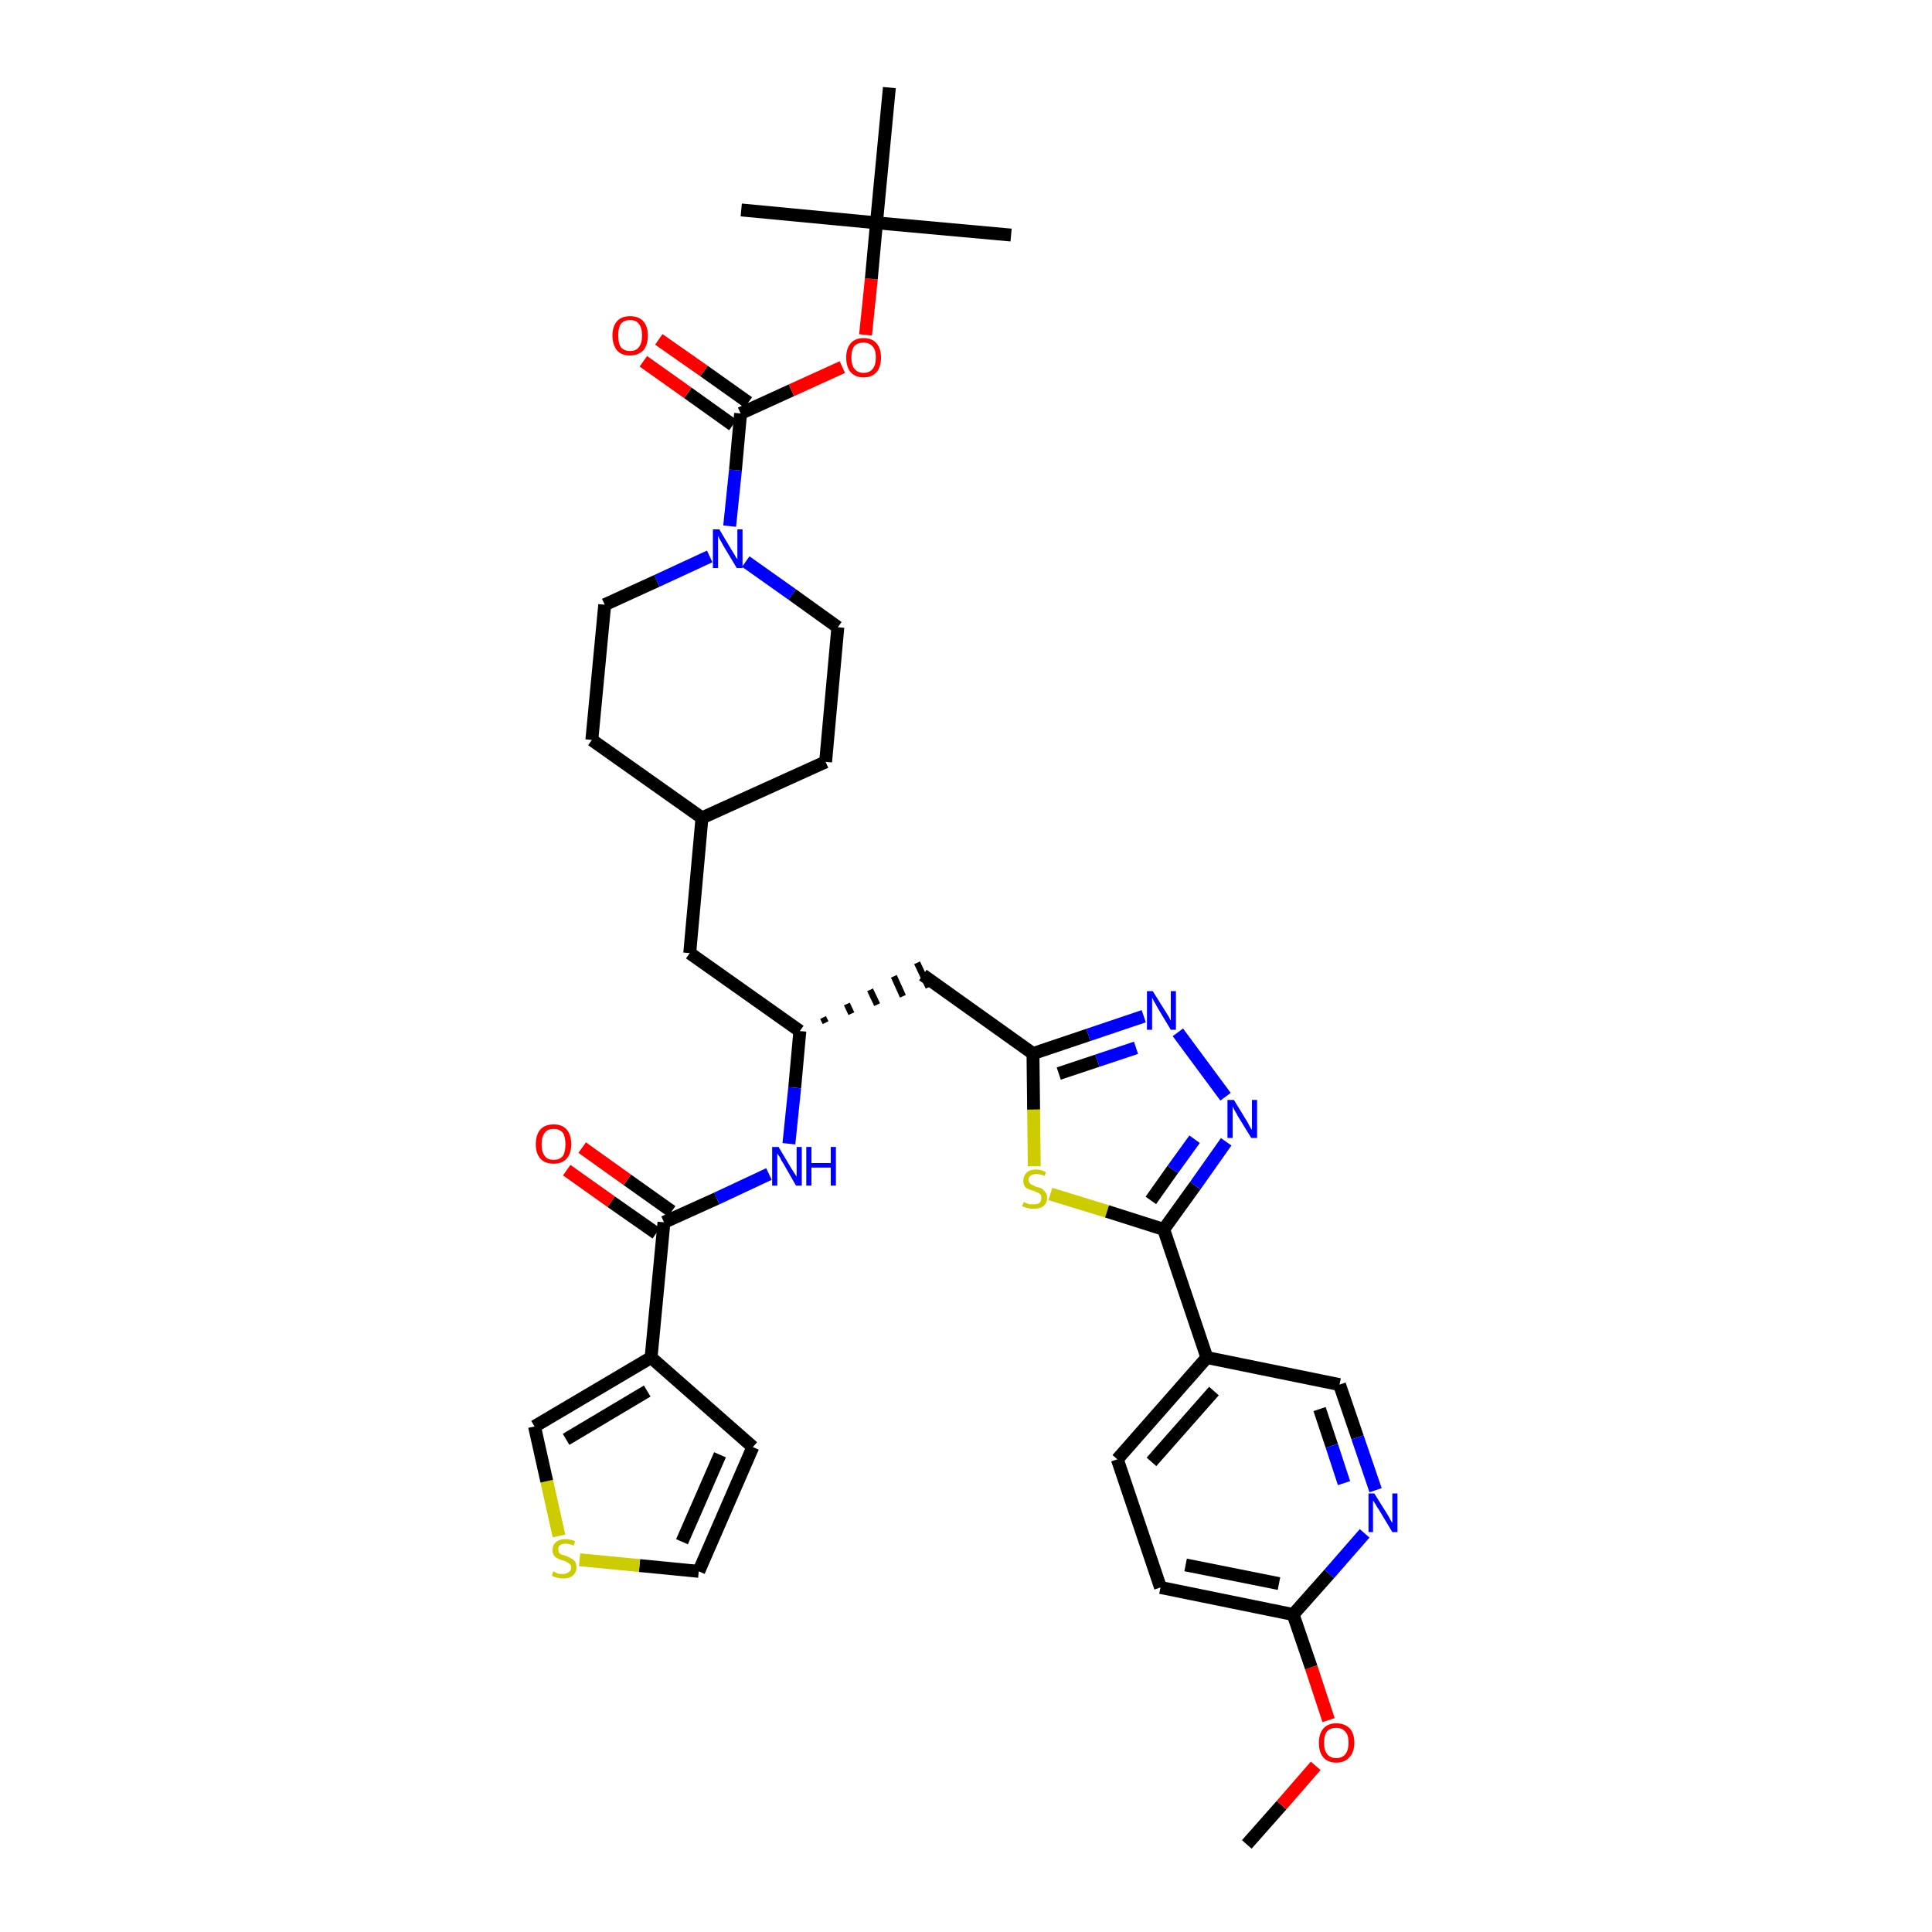 <?xml version='1.0' encoding='iso-8859-1'?>
<svg version='1.1' baseProfile='full'
              xmlns='http://www.w3.org/2000/svg'
                      xmlns:rdkit='http://www.rdkit.org/xml'
                      xmlns:xlink='http://www.w3.org/1999/xlink'
                  xml:space='preserve'
width='300px' height='300px' viewBox='0 0 300 300'>
<!-- END OF HEADER -->
<path class='bond-0 atom-0 atom-1' d='M 193.6,286.4 L 199.0,280.3' style='fill:none;fill-rule:evenodd;stroke:#000000;stroke-width:2.0px;stroke-linecap:butt;stroke-linejoin:miter;stroke-opacity:1' />
<path class='bond-0 atom-0 atom-1' d='M 199.0,280.3 L 204.3,274.2' style='fill:none;fill-rule:evenodd;stroke:#FF0000;stroke-width:2.0px;stroke-linecap:butt;stroke-linejoin:miter;stroke-opacity:1' />
<path class='bond-1 atom-1 atom-2' d='M 206.3,267.1 L 203.6,258.9' style='fill:none;fill-rule:evenodd;stroke:#FF0000;stroke-width:2.0px;stroke-linecap:butt;stroke-linejoin:miter;stroke-opacity:1' />
<path class='bond-1 atom-1 atom-2' d='M 203.6,258.9 L 200.8,250.7' style='fill:none;fill-rule:evenodd;stroke:#000000;stroke-width:2.0px;stroke-linecap:butt;stroke-linejoin:miter;stroke-opacity:1' />
<path class='bond-2 atom-2 atom-3' d='M 200.8,250.7 L 180.2,246.5' style='fill:none;fill-rule:evenodd;stroke:#000000;stroke-width:2.0px;stroke-linecap:butt;stroke-linejoin:miter;stroke-opacity:1' />
<path class='bond-2 atom-2 atom-3' d='M 198.6,245.9 L 184.1,243.0' style='fill:none;fill-rule:evenodd;stroke:#000000;stroke-width:2.0px;stroke-linecap:butt;stroke-linejoin:miter;stroke-opacity:1' />
<path class='bond-36 atom-36 atom-2' d='M 211.9,238.1 L 206.4,244.4' style='fill:none;fill-rule:evenodd;stroke:#0000FF;stroke-width:2.0px;stroke-linecap:butt;stroke-linejoin:miter;stroke-opacity:1' />
<path class='bond-36 atom-36 atom-2' d='M 206.4,244.4 L 200.8,250.7' style='fill:none;fill-rule:evenodd;stroke:#000000;stroke-width:2.0px;stroke-linecap:butt;stroke-linejoin:miter;stroke-opacity:1' />
<path class='bond-3 atom-3 atom-4' d='M 180.2,246.5 L 173.5,226.6' style='fill:none;fill-rule:evenodd;stroke:#000000;stroke-width:2.0px;stroke-linecap:butt;stroke-linejoin:miter;stroke-opacity:1' />
<path class='bond-4 atom-4 atom-5' d='M 173.5,226.6 L 187.4,210.8' style='fill:none;fill-rule:evenodd;stroke:#000000;stroke-width:2.0px;stroke-linecap:butt;stroke-linejoin:miter;stroke-opacity:1' />
<path class='bond-4 atom-4 atom-5' d='M 178.8,227.0 L 188.5,216.0' style='fill:none;fill-rule:evenodd;stroke:#000000;stroke-width:2.0px;stroke-linecap:butt;stroke-linejoin:miter;stroke-opacity:1' />
<path class='bond-5 atom-5 atom-6' d='M 187.4,210.8 L 180.7,190.9' style='fill:none;fill-rule:evenodd;stroke:#000000;stroke-width:2.0px;stroke-linecap:butt;stroke-linejoin:miter;stroke-opacity:1' />
<path class='bond-34 atom-5 atom-35' d='M 187.4,210.8 L 208.0,215.0' style='fill:none;fill-rule:evenodd;stroke:#000000;stroke-width:2.0px;stroke-linecap:butt;stroke-linejoin:miter;stroke-opacity:1' />
<path class='bond-6 atom-6 atom-7' d='M 180.7,190.9 L 185.6,184.1' style='fill:none;fill-rule:evenodd;stroke:#000000;stroke-width:2.0px;stroke-linecap:butt;stroke-linejoin:miter;stroke-opacity:1' />
<path class='bond-6 atom-6 atom-7' d='M 185.6,184.1 L 190.4,177.3' style='fill:none;fill-rule:evenodd;stroke:#0000FF;stroke-width:2.0px;stroke-linecap:butt;stroke-linejoin:miter;stroke-opacity:1' />
<path class='bond-6 atom-6 atom-7' d='M 178.7,186.4 L 182.1,181.6' style='fill:none;fill-rule:evenodd;stroke:#000000;stroke-width:2.0px;stroke-linecap:butt;stroke-linejoin:miter;stroke-opacity:1' />
<path class='bond-6 atom-6 atom-7' d='M 182.1,181.6 L 185.5,176.9' style='fill:none;fill-rule:evenodd;stroke:#0000FF;stroke-width:2.0px;stroke-linecap:butt;stroke-linejoin:miter;stroke-opacity:1' />
<path class='bond-37 atom-34 atom-6' d='M 163.1,185.4 L 171.9,188.1' style='fill:none;fill-rule:evenodd;stroke:#CCCC00;stroke-width:2.0px;stroke-linecap:butt;stroke-linejoin:miter;stroke-opacity:1' />
<path class='bond-37 atom-34 atom-6' d='M 171.9,188.1 L 180.7,190.9' style='fill:none;fill-rule:evenodd;stroke:#000000;stroke-width:2.0px;stroke-linecap:butt;stroke-linejoin:miter;stroke-opacity:1' />
<path class='bond-7 atom-7 atom-8' d='M 190.3,170.3 L 182.9,160.3' style='fill:none;fill-rule:evenodd;stroke:#0000FF;stroke-width:2.0px;stroke-linecap:butt;stroke-linejoin:miter;stroke-opacity:1' />
<path class='bond-8 atom-8 atom-9' d='M 177.6,157.8 L 169.0,160.7' style='fill:none;fill-rule:evenodd;stroke:#0000FF;stroke-width:2.0px;stroke-linecap:butt;stroke-linejoin:miter;stroke-opacity:1' />
<path class='bond-8 atom-8 atom-9' d='M 169.0,160.7 L 160.4,163.6' style='fill:none;fill-rule:evenodd;stroke:#000000;stroke-width:2.0px;stroke-linecap:butt;stroke-linejoin:miter;stroke-opacity:1' />
<path class='bond-8 atom-8 atom-9' d='M 176.4,162.7 L 170.4,164.7' style='fill:none;fill-rule:evenodd;stroke:#0000FF;stroke-width:2.0px;stroke-linecap:butt;stroke-linejoin:miter;stroke-opacity:1' />
<path class='bond-8 atom-8 atom-9' d='M 170.4,164.7 L 164.4,166.7' style='fill:none;fill-rule:evenodd;stroke:#000000;stroke-width:2.0px;stroke-linecap:butt;stroke-linejoin:miter;stroke-opacity:1' />
<path class='bond-9 atom-9 atom-10' d='M 160.4,163.6 L 143.3,151.4' style='fill:none;fill-rule:evenodd;stroke:#000000;stroke-width:2.0px;stroke-linecap:butt;stroke-linejoin:miter;stroke-opacity:1' />
<path class='bond-33 atom-9 atom-34' d='M 160.4,163.6 L 160.5,172.3' style='fill:none;fill-rule:evenodd;stroke:#000000;stroke-width:2.0px;stroke-linecap:butt;stroke-linejoin:miter;stroke-opacity:1' />
<path class='bond-33 atom-9 atom-34' d='M 160.5,172.3 L 160.6,181.1' style='fill:none;fill-rule:evenodd;stroke:#CCCC00;stroke-width:2.0px;stroke-linecap:butt;stroke-linejoin:miter;stroke-opacity:1' />
<path class='bond-10 atom-11 atom-10' d='M 128.2,158.8 L 127.8,158.0' style='fill:none;fill-rule:evenodd;stroke:#000000;stroke-width:1.0px;stroke-linecap:butt;stroke-linejoin:miter;stroke-opacity:1' />
<path class='bond-10 atom-11 atom-10' d='M 132.2,157.4 L 131.5,155.9' style='fill:none;fill-rule:evenodd;stroke:#000000;stroke-width:1.0px;stroke-linecap:butt;stroke-linejoin:miter;stroke-opacity:1' />
<path class='bond-10 atom-11 atom-10' d='M 136.2,156.0 L 135.1,153.7' style='fill:none;fill-rule:evenodd;stroke:#000000;stroke-width:1.0px;stroke-linecap:butt;stroke-linejoin:miter;stroke-opacity:1' />
<path class='bond-10 atom-11 atom-10' d='M 140.2,154.7 L 138.8,151.6' style='fill:none;fill-rule:evenodd;stroke:#000000;stroke-width:1.0px;stroke-linecap:butt;stroke-linejoin:miter;stroke-opacity:1' />
<path class='bond-10 atom-11 atom-10' d='M 144.2,153.3 L 142.4,149.5' style='fill:none;fill-rule:evenodd;stroke:#000000;stroke-width:1.0px;stroke-linecap:butt;stroke-linejoin:miter;stroke-opacity:1' />
<path class='bond-11 atom-11 atom-12' d='M 124.2,160.1 L 107.1,148.0' style='fill:none;fill-rule:evenodd;stroke:#000000;stroke-width:2.0px;stroke-linecap:butt;stroke-linejoin:miter;stroke-opacity:1' />
<path class='bond-25 atom-11 atom-26' d='M 124.2,160.1 L 123.4,168.9' style='fill:none;fill-rule:evenodd;stroke:#000000;stroke-width:2.0px;stroke-linecap:butt;stroke-linejoin:miter;stroke-opacity:1' />
<path class='bond-25 atom-11 atom-26' d='M 123.4,168.9 L 122.5,177.6' style='fill:none;fill-rule:evenodd;stroke:#0000FF;stroke-width:2.0px;stroke-linecap:butt;stroke-linejoin:miter;stroke-opacity:1' />
<path class='bond-12 atom-12 atom-13' d='M 107.1,148.0 L 109.0,127.0' style='fill:none;fill-rule:evenodd;stroke:#000000;stroke-width:2.0px;stroke-linecap:butt;stroke-linejoin:miter;stroke-opacity:1' />
<path class='bond-13 atom-13 atom-14' d='M 109.0,127.0 L 128.2,118.3' style='fill:none;fill-rule:evenodd;stroke:#000000;stroke-width:2.0px;stroke-linecap:butt;stroke-linejoin:miter;stroke-opacity:1' />
<path class='bond-38 atom-25 atom-13' d='M 91.9,114.9 L 109.0,127.0' style='fill:none;fill-rule:evenodd;stroke:#000000;stroke-width:2.0px;stroke-linecap:butt;stroke-linejoin:miter;stroke-opacity:1' />
<path class='bond-14 atom-14 atom-15' d='M 128.2,118.3 L 130.1,97.4' style='fill:none;fill-rule:evenodd;stroke:#000000;stroke-width:2.0px;stroke-linecap:butt;stroke-linejoin:miter;stroke-opacity:1' />
<path class='bond-15 atom-15 atom-16' d='M 130.1,97.4 L 123.0,92.3' style='fill:none;fill-rule:evenodd;stroke:#000000;stroke-width:2.0px;stroke-linecap:butt;stroke-linejoin:miter;stroke-opacity:1' />
<path class='bond-15 atom-15 atom-16' d='M 123.0,92.3 L 115.8,87.2' style='fill:none;fill-rule:evenodd;stroke:#0000FF;stroke-width:2.0px;stroke-linecap:butt;stroke-linejoin:miter;stroke-opacity:1' />
<path class='bond-16 atom-16 atom-17' d='M 113.3,81.7 L 114.2,73.0' style='fill:none;fill-rule:evenodd;stroke:#0000FF;stroke-width:2.0px;stroke-linecap:butt;stroke-linejoin:miter;stroke-opacity:1' />
<path class='bond-16 atom-16 atom-17' d='M 114.2,73.0 L 115.0,64.2' style='fill:none;fill-rule:evenodd;stroke:#000000;stroke-width:2.0px;stroke-linecap:butt;stroke-linejoin:miter;stroke-opacity:1' />
<path class='bond-23 atom-16 atom-24' d='M 110.2,86.4 L 102.0,90.2' style='fill:none;fill-rule:evenodd;stroke:#0000FF;stroke-width:2.0px;stroke-linecap:butt;stroke-linejoin:miter;stroke-opacity:1' />
<path class='bond-23 atom-16 atom-24' d='M 102.0,90.2 L 93.9,93.9' style='fill:none;fill-rule:evenodd;stroke:#000000;stroke-width:2.0px;stroke-linecap:butt;stroke-linejoin:miter;stroke-opacity:1' />
<path class='bond-17 atom-17 atom-18' d='M 116.2,62.5 L 109.3,57.6' style='fill:none;fill-rule:evenodd;stroke:#000000;stroke-width:2.0px;stroke-linecap:butt;stroke-linejoin:miter;stroke-opacity:1' />
<path class='bond-17 atom-17 atom-18' d='M 109.3,57.6 L 102.3,52.7' style='fill:none;fill-rule:evenodd;stroke:#FF0000;stroke-width:2.0px;stroke-linecap:butt;stroke-linejoin:miter;stroke-opacity:1' />
<path class='bond-17 atom-17 atom-18' d='M 113.8,66.0 L 106.8,61.0' style='fill:none;fill-rule:evenodd;stroke:#000000;stroke-width:2.0px;stroke-linecap:butt;stroke-linejoin:miter;stroke-opacity:1' />
<path class='bond-17 atom-17 atom-18' d='M 106.8,61.0 L 99.9,56.1' style='fill:none;fill-rule:evenodd;stroke:#FF0000;stroke-width:2.0px;stroke-linecap:butt;stroke-linejoin:miter;stroke-opacity:1' />
<path class='bond-18 atom-17 atom-19' d='M 115.0,64.2 L 122.9,60.6' style='fill:none;fill-rule:evenodd;stroke:#000000;stroke-width:2.0px;stroke-linecap:butt;stroke-linejoin:miter;stroke-opacity:1' />
<path class='bond-18 atom-17 atom-19' d='M 122.9,60.6 L 130.8,57.0' style='fill:none;fill-rule:evenodd;stroke:#FF0000;stroke-width:2.0px;stroke-linecap:butt;stroke-linejoin:miter;stroke-opacity:1' />
<path class='bond-19 atom-19 atom-20' d='M 134.4,52.0 L 135.3,43.3' style='fill:none;fill-rule:evenodd;stroke:#FF0000;stroke-width:2.0px;stroke-linecap:butt;stroke-linejoin:miter;stroke-opacity:1' />
<path class='bond-19 atom-19 atom-20' d='M 135.3,43.3 L 136.1,34.6' style='fill:none;fill-rule:evenodd;stroke:#000000;stroke-width:2.0px;stroke-linecap:butt;stroke-linejoin:miter;stroke-opacity:1' />
<path class='bond-20 atom-20 atom-21' d='M 136.1,34.6 L 157.0,36.5' style='fill:none;fill-rule:evenodd;stroke:#000000;stroke-width:2.0px;stroke-linecap:butt;stroke-linejoin:miter;stroke-opacity:1' />
<path class='bond-21 atom-20 atom-22' d='M 136.1,34.6 L 115.1,32.6' style='fill:none;fill-rule:evenodd;stroke:#000000;stroke-width:2.0px;stroke-linecap:butt;stroke-linejoin:miter;stroke-opacity:1' />
<path class='bond-22 atom-20 atom-23' d='M 136.1,34.6 L 138.1,13.6' style='fill:none;fill-rule:evenodd;stroke:#000000;stroke-width:2.0px;stroke-linecap:butt;stroke-linejoin:miter;stroke-opacity:1' />
<path class='bond-24 atom-24 atom-25' d='M 93.9,93.9 L 91.9,114.9' style='fill:none;fill-rule:evenodd;stroke:#000000;stroke-width:2.0px;stroke-linecap:butt;stroke-linejoin:miter;stroke-opacity:1' />
<path class='bond-26 atom-26 atom-27' d='M 119.4,182.3 L 111.3,186.1' style='fill:none;fill-rule:evenodd;stroke:#0000FF;stroke-width:2.0px;stroke-linecap:butt;stroke-linejoin:miter;stroke-opacity:1' />
<path class='bond-26 atom-26 atom-27' d='M 111.3,186.1 L 103.1,189.8' style='fill:none;fill-rule:evenodd;stroke:#000000;stroke-width:2.0px;stroke-linecap:butt;stroke-linejoin:miter;stroke-opacity:1' />
<path class='bond-27 atom-27 atom-28' d='M 104.3,188.1 L 97.4,183.2' style='fill:none;fill-rule:evenodd;stroke:#000000;stroke-width:2.0px;stroke-linecap:butt;stroke-linejoin:miter;stroke-opacity:1' />
<path class='bond-27 atom-27 atom-28' d='M 97.4,183.2 L 90.4,178.2' style='fill:none;fill-rule:evenodd;stroke:#FF0000;stroke-width:2.0px;stroke-linecap:butt;stroke-linejoin:miter;stroke-opacity:1' />
<path class='bond-27 atom-27 atom-28' d='M 101.9,191.5 L 94.9,186.6' style='fill:none;fill-rule:evenodd;stroke:#000000;stroke-width:2.0px;stroke-linecap:butt;stroke-linejoin:miter;stroke-opacity:1' />
<path class='bond-27 atom-27 atom-28' d='M 94.9,186.6 L 88.0,181.7' style='fill:none;fill-rule:evenodd;stroke:#FF0000;stroke-width:2.0px;stroke-linecap:butt;stroke-linejoin:miter;stroke-opacity:1' />
<path class='bond-28 atom-27 atom-29' d='M 103.1,189.8 L 101.1,210.8' style='fill:none;fill-rule:evenodd;stroke:#000000;stroke-width:2.0px;stroke-linecap:butt;stroke-linejoin:miter;stroke-opacity:1' />
<path class='bond-29 atom-29 atom-30' d='M 101.1,210.8 L 116.9,224.7' style='fill:none;fill-rule:evenodd;stroke:#000000;stroke-width:2.0px;stroke-linecap:butt;stroke-linejoin:miter;stroke-opacity:1' />
<path class='bond-39 atom-33 atom-29' d='M 83.0,221.5 L 101.1,210.8' style='fill:none;fill-rule:evenodd;stroke:#000000;stroke-width:2.0px;stroke-linecap:butt;stroke-linejoin:miter;stroke-opacity:1' />
<path class='bond-39 atom-33 atom-29' d='M 87.9,223.5 L 100.5,216.0' style='fill:none;fill-rule:evenodd;stroke:#000000;stroke-width:2.0px;stroke-linecap:butt;stroke-linejoin:miter;stroke-opacity:1' />
<path class='bond-30 atom-30 atom-31' d='M 116.9,224.7 L 108.5,244.0' style='fill:none;fill-rule:evenodd;stroke:#000000;stroke-width:2.0px;stroke-linecap:butt;stroke-linejoin:miter;stroke-opacity:1' />
<path class='bond-30 atom-30 atom-31' d='M 111.8,225.9 L 105.9,239.4' style='fill:none;fill-rule:evenodd;stroke:#000000;stroke-width:2.0px;stroke-linecap:butt;stroke-linejoin:miter;stroke-opacity:1' />
<path class='bond-31 atom-31 atom-32' d='M 108.5,244.0 L 99.3,243.1' style='fill:none;fill-rule:evenodd;stroke:#000000;stroke-width:2.0px;stroke-linecap:butt;stroke-linejoin:miter;stroke-opacity:1' />
<path class='bond-31 atom-31 atom-32' d='M 99.3,243.1 L 90.0,242.2' style='fill:none;fill-rule:evenodd;stroke:#CCCC00;stroke-width:2.0px;stroke-linecap:butt;stroke-linejoin:miter;stroke-opacity:1' />
<path class='bond-32 atom-32 atom-33' d='M 86.8,238.5 L 84.9,230.0' style='fill:none;fill-rule:evenodd;stroke:#CCCC00;stroke-width:2.0px;stroke-linecap:butt;stroke-linejoin:miter;stroke-opacity:1' />
<path class='bond-32 atom-32 atom-33' d='M 84.9,230.0 L 83.0,221.5' style='fill:none;fill-rule:evenodd;stroke:#000000;stroke-width:2.0px;stroke-linecap:butt;stroke-linejoin:miter;stroke-opacity:1' />
<path class='bond-35 atom-35 atom-36' d='M 208.0,215.0 L 210.8,223.2' style='fill:none;fill-rule:evenodd;stroke:#000000;stroke-width:2.0px;stroke-linecap:butt;stroke-linejoin:miter;stroke-opacity:1' />
<path class='bond-35 atom-35 atom-36' d='M 210.8,223.2 L 213.6,231.4' style='fill:none;fill-rule:evenodd;stroke:#0000FF;stroke-width:2.0px;stroke-linecap:butt;stroke-linejoin:miter;stroke-opacity:1' />
<path class='bond-35 atom-35 atom-36' d='M 204.9,218.8 L 206.8,224.5' style='fill:none;fill-rule:evenodd;stroke:#000000;stroke-width:2.0px;stroke-linecap:butt;stroke-linejoin:miter;stroke-opacity:1' />
<path class='bond-35 atom-35 atom-36' d='M 206.8,224.5 L 208.7,230.3' style='fill:none;fill-rule:evenodd;stroke:#0000FF;stroke-width:2.0px;stroke-linecap:butt;stroke-linejoin:miter;stroke-opacity:1' />
<path  class='atom-1' d='M 204.8 270.6
Q 204.8 269.2, 205.5 268.4
Q 206.2 267.6, 207.5 267.6
Q 208.8 267.6, 209.6 268.4
Q 210.3 269.2, 210.3 270.6
Q 210.3 272.1, 209.5 272.9
Q 208.8 273.7, 207.5 273.7
Q 206.2 273.7, 205.5 272.9
Q 204.8 272.1, 204.8 270.6
M 207.5 273.0
Q 208.4 273.0, 208.9 272.4
Q 209.4 271.8, 209.4 270.6
Q 209.4 269.4, 208.9 268.9
Q 208.4 268.3, 207.5 268.3
Q 206.6 268.3, 206.1 268.8
Q 205.6 269.4, 205.6 270.6
Q 205.6 271.8, 206.1 272.4
Q 206.6 273.0, 207.5 273.0
' fill='#FF0000'/>
<path  class='atom-7' d='M 191.6 170.8
L 193.5 173.9
Q 193.7 174.2, 194.0 174.8
Q 194.3 175.4, 194.4 175.4
L 194.4 170.8
L 195.2 170.8
L 195.2 176.7
L 194.3 176.7
L 192.2 173.3
Q 192.0 172.9, 191.7 172.4
Q 191.5 172.0, 191.4 171.8
L 191.4 176.7
L 190.6 176.7
L 190.6 170.8
L 191.6 170.8
' fill='#0000FF'/>
<path  class='atom-8' d='M 179.0 153.9
L 181.0 157.1
Q 181.2 157.4, 181.5 157.9
Q 181.8 158.5, 181.8 158.5
L 181.8 153.9
L 182.6 153.9
L 182.6 159.9
L 181.8 159.9
L 179.7 156.4
Q 179.5 156.0, 179.2 155.5
Q 179.0 155.1, 178.9 154.9
L 178.9 159.9
L 178.1 159.9
L 178.1 153.9
L 179.0 153.9
' fill='#0000FF'/>
<path  class='atom-16' d='M 111.7 82.2
L 113.6 85.4
Q 113.8 85.7, 114.1 86.2
Q 114.4 86.8, 114.5 86.8
L 114.5 82.2
L 115.3 82.2
L 115.3 88.2
L 114.4 88.2
L 112.3 84.7
Q 112.1 84.3, 111.8 83.8
Q 111.6 83.4, 111.5 83.2
L 111.5 88.2
L 110.7 88.2
L 110.7 82.2
L 111.7 82.2
' fill='#0000FF'/>
<path  class='atom-18' d='M 95.1 52.1
Q 95.1 50.7, 95.8 49.9
Q 96.5 49.1, 97.8 49.1
Q 99.2 49.1, 99.9 49.9
Q 100.6 50.7, 100.6 52.1
Q 100.6 53.5, 99.9 54.4
Q 99.1 55.2, 97.8 55.2
Q 96.5 55.2, 95.8 54.4
Q 95.1 53.5, 95.1 52.1
M 97.8 54.5
Q 98.8 54.5, 99.2 53.9
Q 99.7 53.3, 99.7 52.1
Q 99.7 50.9, 99.2 50.3
Q 98.8 49.7, 97.8 49.7
Q 96.9 49.7, 96.4 50.3
Q 96.0 50.9, 96.0 52.1
Q 96.0 53.3, 96.4 53.9
Q 96.9 54.5, 97.8 54.5
' fill='#FF0000'/>
<path  class='atom-19' d='M 131.4 55.5
Q 131.4 54.1, 132.1 53.3
Q 132.8 52.5, 134.1 52.5
Q 135.4 52.5, 136.1 53.3
Q 136.8 54.1, 136.8 55.5
Q 136.8 57.0, 136.1 57.8
Q 135.4 58.6, 134.1 58.6
Q 132.8 58.6, 132.1 57.8
Q 131.4 57.0, 131.4 55.5
M 134.1 57.9
Q 135.0 57.9, 135.5 57.3
Q 136.0 56.7, 136.0 55.5
Q 136.0 54.3, 135.5 53.8
Q 135.0 53.2, 134.1 53.2
Q 133.2 53.2, 132.7 53.7
Q 132.2 54.3, 132.2 55.5
Q 132.2 56.7, 132.7 57.3
Q 133.2 57.9, 134.1 57.9
' fill='#FF0000'/>
<path  class='atom-26' d='M 120.9 178.1
L 122.8 181.3
Q 123.0 181.6, 123.3 182.1
Q 123.7 182.7, 123.7 182.7
L 123.7 178.1
L 124.5 178.1
L 124.5 184.1
L 123.6 184.1
L 121.6 180.6
Q 121.3 180.2, 121.1 179.7
Q 120.8 179.3, 120.7 179.1
L 120.7 184.1
L 119.9 184.1
L 119.9 178.1
L 120.9 178.1
' fill='#0000FF'/>
<path  class='atom-26' d='M 125.2 178.1
L 126.0 178.1
L 126.0 180.6
L 129.0 180.6
L 129.0 178.1
L 129.8 178.1
L 129.8 184.1
L 129.0 184.1
L 129.0 181.3
L 126.0 181.3
L 126.0 184.1
L 125.2 184.1
L 125.2 178.1
' fill='#0000FF'/>
<path  class='atom-28' d='M 83.2 177.7
Q 83.2 176.2, 83.9 175.4
Q 84.6 174.6, 86.0 174.6
Q 87.3 174.6, 88.0 175.4
Q 88.7 176.2, 88.7 177.7
Q 88.7 179.1, 88.0 179.9
Q 87.3 180.7, 86.0 180.7
Q 84.6 180.7, 83.9 179.9
Q 83.2 179.1, 83.2 177.7
M 86.0 180.1
Q 86.9 180.1, 87.4 179.5
Q 87.8 178.9, 87.8 177.7
Q 87.8 176.5, 87.4 175.9
Q 86.9 175.3, 86.0 175.3
Q 85.0 175.3, 84.6 175.9
Q 84.1 176.5, 84.1 177.7
Q 84.1 178.9, 84.6 179.5
Q 85.0 180.1, 86.0 180.1
' fill='#FF0000'/>
<path  class='atom-32' d='M 85.9 244.0
Q 86.0 244.0, 86.3 244.2
Q 86.5 244.3, 86.8 244.4
Q 87.1 244.4, 87.5 244.4
Q 88.0 244.4, 88.3 244.1
Q 88.7 243.9, 88.7 243.4
Q 88.7 243.1, 88.5 242.9
Q 88.3 242.7, 88.1 242.6
Q 87.8 242.4, 87.4 242.3
Q 86.9 242.2, 86.6 242.0
Q 86.3 241.9, 86.0 241.5
Q 85.8 241.2, 85.8 240.7
Q 85.8 239.9, 86.3 239.5
Q 86.8 239.0, 87.8 239.0
Q 88.5 239.0, 89.3 239.3
L 89.1 240.0
Q 88.4 239.7, 87.9 239.7
Q 87.3 239.7, 87.0 239.9
Q 86.6 240.2, 86.7 240.6
Q 86.7 240.9, 86.8 241.1
Q 87.0 241.3, 87.2 241.4
Q 87.5 241.5, 87.9 241.6
Q 88.4 241.8, 88.7 242.0
Q 89.0 242.1, 89.3 242.5
Q 89.5 242.8, 89.5 243.4
Q 89.5 244.2, 88.9 244.7
Q 88.4 245.1, 87.5 245.1
Q 87.0 245.1, 86.6 245.0
Q 86.2 244.9, 85.7 244.7
L 85.9 244.0
' fill='#CCCC00'/>
<path  class='atom-34' d='M 159.0 186.6
Q 159.0 186.7, 159.3 186.8
Q 159.6 186.9, 159.9 187.0
Q 160.2 187.0, 160.5 187.0
Q 161.1 187.0, 161.4 186.8
Q 161.7 186.5, 161.7 186.0
Q 161.7 185.7, 161.6 185.5
Q 161.4 185.3, 161.2 185.2
Q 160.9 185.1, 160.5 184.9
Q 160.0 184.8, 159.6 184.6
Q 159.3 184.5, 159.1 184.2
Q 158.9 183.8, 158.9 183.3
Q 158.9 182.6, 159.4 182.1
Q 159.9 181.6, 160.9 181.6
Q 161.6 181.6, 162.4 182.0
L 162.2 182.6
Q 161.5 182.3, 160.9 182.3
Q 160.3 182.3, 160.0 182.6
Q 159.7 182.8, 159.7 183.2
Q 159.7 183.5, 159.9 183.7
Q 160.0 183.9, 160.3 184.0
Q 160.5 184.1, 160.9 184.3
Q 161.5 184.4, 161.8 184.6
Q 162.1 184.8, 162.3 185.1
Q 162.6 185.4, 162.6 186.0
Q 162.6 186.8, 162.0 187.3
Q 161.5 187.7, 160.5 187.7
Q 160.0 187.7, 159.6 187.6
Q 159.2 187.5, 158.7 187.3
L 159.0 186.6
' fill='#CCCC00'/>
<path  class='atom-36' d='M 213.4 231.9
L 215.4 235.1
Q 215.6 235.4, 215.9 236.0
Q 216.2 236.5, 216.2 236.5
L 216.2 231.9
L 217.0 231.9
L 217.0 237.9
L 216.2 237.9
L 214.1 234.4
Q 213.8 234.0, 213.6 233.6
Q 213.3 233.1, 213.2 233.0
L 213.2 237.9
L 212.5 237.9
L 212.5 231.9
L 213.4 231.9
' fill='#0000FF'/>
</svg>
